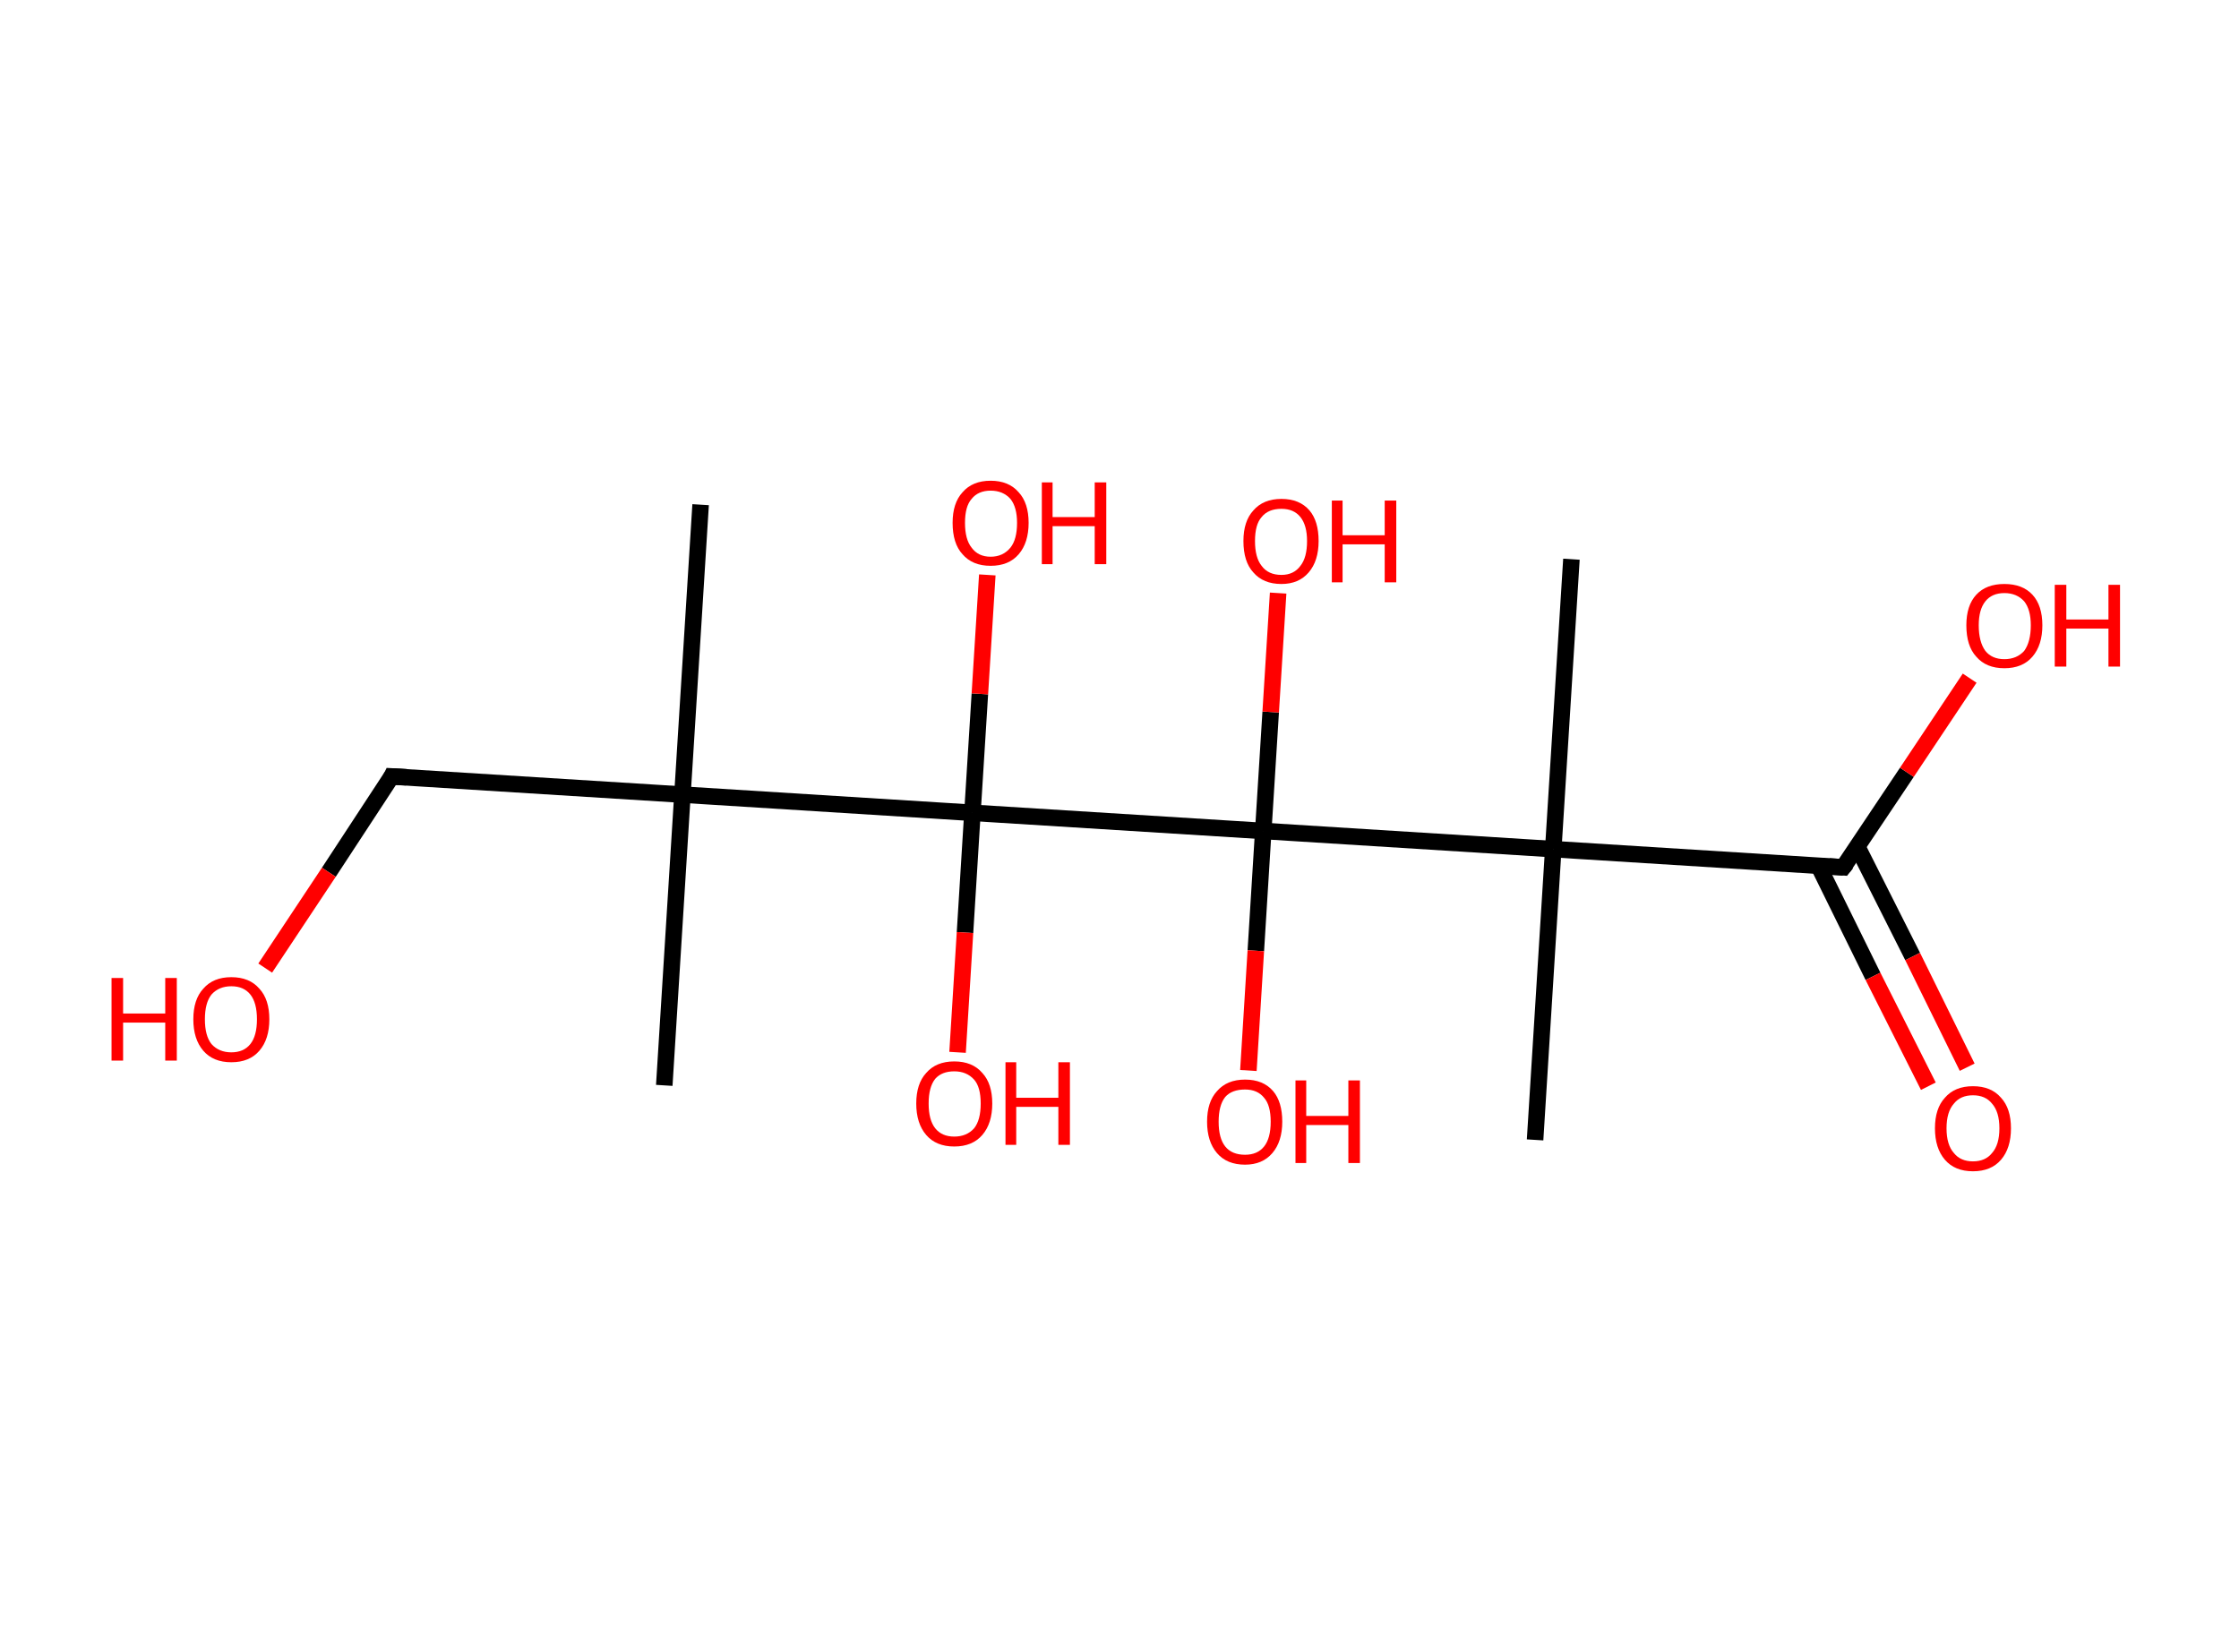 <?xml version='1.0' encoding='ASCII' standalone='yes'?>
<svg xmlns="http://www.w3.org/2000/svg" xmlns:rdkit="http://www.rdkit.org/xml" xmlns:xlink="http://www.w3.org/1999/xlink" version="1.1" baseProfile="full" xml:space="preserve" width="271px" height="200px" viewBox="0 0 271 200">
<!-- END OF HEADER -->
<rect style="opacity:1.0;fill:#FFFFFF;stroke:none" width="271.0" height="200.0" x="0.0" y="0.0"> </rect>
<path class="bond-0 atom-0 atom-1" d="M 84.8,61.1 L 82.6,96.2" style="fill:none;fill-rule:evenodd;stroke:#000000;stroke-width:2.0px;stroke-linecap:butt;stroke-linejoin:miter;stroke-opacity:1"/>
<path class="bond-1 atom-1 atom-2" d="M 82.6,96.2 L 80.4,131.4" style="fill:none;fill-rule:evenodd;stroke:#000000;stroke-width:2.0px;stroke-linecap:butt;stroke-linejoin:miter;stroke-opacity:1"/>
<path class="bond-2 atom-1 atom-3" d="M 82.6,96.2 L 47.4,94.0" style="fill:none;fill-rule:evenodd;stroke:#000000;stroke-width:2.0px;stroke-linecap:butt;stroke-linejoin:miter;stroke-opacity:1"/>
<path class="bond-3 atom-3 atom-4" d="M 47.4,94.0 L 39.8,105.6" style="fill:none;fill-rule:evenodd;stroke:#000000;stroke-width:2.0px;stroke-linecap:butt;stroke-linejoin:miter;stroke-opacity:1"/>
<path class="bond-3 atom-3 atom-4" d="M 39.8,105.6 L 32.1,117.2" style="fill:none;fill-rule:evenodd;stroke:#FF0000;stroke-width:2.0px;stroke-linecap:butt;stroke-linejoin:miter;stroke-opacity:1"/>
<path class="bond-4 atom-1 atom-5" d="M 82.6,96.2 L 117.7,98.4" style="fill:none;fill-rule:evenodd;stroke:#000000;stroke-width:2.0px;stroke-linecap:butt;stroke-linejoin:miter;stroke-opacity:1"/>
<path class="bond-5 atom-5 atom-6" d="M 117.7,98.4 L 116.8,112.9" style="fill:none;fill-rule:evenodd;stroke:#000000;stroke-width:2.0px;stroke-linecap:butt;stroke-linejoin:miter;stroke-opacity:1"/>
<path class="bond-5 atom-5 atom-6" d="M 116.8,112.9 L 115.9,127.4" style="fill:none;fill-rule:evenodd;stroke:#FF0000;stroke-width:2.0px;stroke-linecap:butt;stroke-linejoin:miter;stroke-opacity:1"/>
<path class="bond-6 atom-5 atom-7" d="M 117.7,98.4 L 118.6,84.0" style="fill:none;fill-rule:evenodd;stroke:#000000;stroke-width:2.0px;stroke-linecap:butt;stroke-linejoin:miter;stroke-opacity:1"/>
<path class="bond-6 atom-5 atom-7" d="M 118.6,84.0 L 119.5,69.6" style="fill:none;fill-rule:evenodd;stroke:#FF0000;stroke-width:2.0px;stroke-linecap:butt;stroke-linejoin:miter;stroke-opacity:1"/>
<path class="bond-7 atom-5 atom-8" d="M 117.7,98.4 L 152.9,100.6" style="fill:none;fill-rule:evenodd;stroke:#000000;stroke-width:2.0px;stroke-linecap:butt;stroke-linejoin:miter;stroke-opacity:1"/>
<path class="bond-8 atom-8 atom-9" d="M 152.9,100.6 L 152.0,115.1" style="fill:none;fill-rule:evenodd;stroke:#000000;stroke-width:2.0px;stroke-linecap:butt;stroke-linejoin:miter;stroke-opacity:1"/>
<path class="bond-8 atom-8 atom-9" d="M 152.0,115.1 L 151.1,129.6" style="fill:none;fill-rule:evenodd;stroke:#FF0000;stroke-width:2.0px;stroke-linecap:butt;stroke-linejoin:miter;stroke-opacity:1"/>
<path class="bond-9 atom-8 atom-10" d="M 152.9,100.6 L 153.8,86.2" style="fill:none;fill-rule:evenodd;stroke:#000000;stroke-width:2.0px;stroke-linecap:butt;stroke-linejoin:miter;stroke-opacity:1"/>
<path class="bond-9 atom-8 atom-10" d="M 153.8,86.2 L 154.7,71.8" style="fill:none;fill-rule:evenodd;stroke:#FF0000;stroke-width:2.0px;stroke-linecap:butt;stroke-linejoin:miter;stroke-opacity:1"/>
<path class="bond-10 atom-8 atom-11" d="M 152.9,100.6 L 188.0,102.8" style="fill:none;fill-rule:evenodd;stroke:#000000;stroke-width:2.0px;stroke-linecap:butt;stroke-linejoin:miter;stroke-opacity:1"/>
<path class="bond-11 atom-11 atom-12" d="M 188.0,102.8 L 190.2,67.7" style="fill:none;fill-rule:evenodd;stroke:#000000;stroke-width:2.0px;stroke-linecap:butt;stroke-linejoin:miter;stroke-opacity:1"/>
<path class="bond-12 atom-11 atom-13" d="M 188.0,102.8 L 185.8,138.0" style="fill:none;fill-rule:evenodd;stroke:#000000;stroke-width:2.0px;stroke-linecap:butt;stroke-linejoin:miter;stroke-opacity:1"/>
<path class="bond-13 atom-11 atom-14" d="M 188.0,102.8 L 223.1,105.0" style="fill:none;fill-rule:evenodd;stroke:#000000;stroke-width:2.0px;stroke-linecap:butt;stroke-linejoin:miter;stroke-opacity:1"/>
<path class="bond-14 atom-14 atom-15" d="M 220.1,104.8 L 226.7,118.2" style="fill:none;fill-rule:evenodd;stroke:#000000;stroke-width:2.0px;stroke-linecap:butt;stroke-linejoin:miter;stroke-opacity:1"/>
<path class="bond-14 atom-14 atom-15" d="M 226.7,118.2 L 233.4,131.5" style="fill:none;fill-rule:evenodd;stroke:#FF0000;stroke-width:2.0px;stroke-linecap:butt;stroke-linejoin:miter;stroke-opacity:1"/>
<path class="bond-14 atom-14 atom-15" d="M 224.8,102.5 L 231.5,115.8" style="fill:none;fill-rule:evenodd;stroke:#000000;stroke-width:2.0px;stroke-linecap:butt;stroke-linejoin:miter;stroke-opacity:1"/>
<path class="bond-14 atom-14 atom-15" d="M 231.5,115.8 L 238.1,129.2" style="fill:none;fill-rule:evenodd;stroke:#FF0000;stroke-width:2.0px;stroke-linecap:butt;stroke-linejoin:miter;stroke-opacity:1"/>
<path class="bond-15 atom-14 atom-16" d="M 223.1,105.0 L 230.8,93.5" style="fill:none;fill-rule:evenodd;stroke:#000000;stroke-width:2.0px;stroke-linecap:butt;stroke-linejoin:miter;stroke-opacity:1"/>
<path class="bond-15 atom-14 atom-16" d="M 230.8,93.5 L 238.4,82.1" style="fill:none;fill-rule:evenodd;stroke:#FF0000;stroke-width:2.0px;stroke-linecap:butt;stroke-linejoin:miter;stroke-opacity:1"/>
<path d="M 49.2,94.1 L 47.4,94.0 L 47.1,94.6" style="fill:none;stroke:#000000;stroke-width:2.0px;stroke-linecap:butt;stroke-linejoin:miter;stroke-opacity:1;"/>
<path d="M 221.4,104.9 L 223.1,105.0 L 223.5,104.5" style="fill:none;stroke:#000000;stroke-width:2.0px;stroke-linecap:butt;stroke-linejoin:miter;stroke-opacity:1;"/>
<path class="atom-4" d="M 13.5 118.4 L 14.9 118.4 L 14.9 122.7 L 20.0 122.7 L 20.0 118.4 L 21.4 118.4 L 21.4 128.4 L 20.0 128.4 L 20.0 123.8 L 14.9 123.8 L 14.9 128.4 L 13.5 128.4 L 13.5 118.4 " fill="#FF0000"/>
<path class="atom-4" d="M 23.4 123.4 Q 23.4 121.0, 24.6 119.7 Q 25.8 118.3, 28.0 118.3 Q 30.2 118.3, 31.4 119.7 Q 32.6 121.0, 32.6 123.4 Q 32.6 125.8, 31.4 127.2 Q 30.2 128.6, 28.0 128.6 Q 25.8 128.6, 24.6 127.2 Q 23.4 125.8, 23.4 123.4 M 28.0 127.4 Q 29.5 127.4, 30.3 126.4 Q 31.1 125.4, 31.1 123.4 Q 31.1 121.4, 30.3 120.4 Q 29.5 119.4, 28.0 119.4 Q 26.5 119.4, 25.6 120.4 Q 24.8 121.4, 24.8 123.4 Q 24.8 125.4, 25.6 126.4 Q 26.5 127.4, 28.0 127.4 " fill="#FF0000"/>
<path class="atom-6" d="M 110.9 133.6 Q 110.9 131.2, 112.1 129.9 Q 113.3 128.5, 115.5 128.5 Q 117.7 128.5, 118.9 129.9 Q 120.1 131.2, 120.1 133.6 Q 120.1 136.0, 118.9 137.4 Q 117.7 138.8, 115.5 138.8 Q 113.3 138.8, 112.1 137.4 Q 110.9 136.0, 110.9 133.6 M 115.5 137.6 Q 117.0 137.6, 117.9 136.6 Q 118.7 135.6, 118.7 133.6 Q 118.7 131.6, 117.9 130.7 Q 117.0 129.7, 115.5 129.7 Q 114.0 129.7, 113.2 130.6 Q 112.4 131.6, 112.4 133.6 Q 112.4 135.6, 113.2 136.6 Q 114.0 137.6, 115.5 137.6 " fill="#FF0000"/>
<path class="atom-6" d="M 121.7 128.6 L 123.0 128.6 L 123.0 132.9 L 128.1 132.9 L 128.1 128.6 L 129.5 128.6 L 129.5 138.6 L 128.1 138.6 L 128.1 134.0 L 123.0 134.0 L 123.0 138.6 L 121.7 138.6 L 121.7 128.6 " fill="#FF0000"/>
<path class="atom-7" d="M 115.3 63.3 Q 115.3 60.9, 116.5 59.6 Q 117.7 58.2, 119.9 58.2 Q 122.1 58.2, 123.3 59.6 Q 124.5 60.9, 124.5 63.3 Q 124.5 65.7, 123.3 67.1 Q 122.1 68.5, 119.9 68.5 Q 117.7 68.5, 116.5 67.1 Q 115.3 65.8, 115.3 63.3 M 119.9 67.4 Q 121.4 67.4, 122.3 66.3 Q 123.1 65.3, 123.1 63.3 Q 123.1 61.4, 122.3 60.4 Q 121.4 59.4, 119.9 59.4 Q 118.4 59.4, 117.6 60.4 Q 116.8 61.3, 116.8 63.3 Q 116.8 65.3, 117.6 66.3 Q 118.4 67.4, 119.9 67.4 " fill="#FF0000"/>
<path class="atom-7" d="M 126.1 58.4 L 127.4 58.4 L 127.4 62.6 L 132.5 62.6 L 132.5 58.4 L 133.9 58.4 L 133.9 68.3 L 132.5 68.3 L 132.5 63.7 L 127.4 63.7 L 127.4 68.3 L 126.1 68.3 L 126.1 58.4 " fill="#FF0000"/>
<path class="atom-9" d="M 146.1 135.8 Q 146.1 133.4, 147.3 132.1 Q 148.5 130.7, 150.7 130.7 Q 152.9 130.7, 154.1 132.1 Q 155.2 133.4, 155.2 135.8 Q 155.2 138.2, 154.0 139.6 Q 152.8 141.0, 150.7 141.0 Q 148.5 141.0, 147.3 139.6 Q 146.1 138.2, 146.1 135.8 M 150.7 139.8 Q 152.2 139.8, 153.0 138.8 Q 153.8 137.8, 153.8 135.8 Q 153.8 133.8, 153.0 132.9 Q 152.2 131.9, 150.7 131.9 Q 149.1 131.9, 148.3 132.8 Q 147.5 133.8, 147.5 135.8 Q 147.5 137.8, 148.3 138.8 Q 149.1 139.8, 150.7 139.8 " fill="#FF0000"/>
<path class="atom-9" d="M 156.8 130.8 L 158.1 130.8 L 158.1 135.1 L 163.2 135.1 L 163.2 130.8 L 164.6 130.8 L 164.6 140.8 L 163.2 140.8 L 163.2 136.2 L 158.1 136.2 L 158.1 140.8 L 156.8 140.8 L 156.8 130.8 " fill="#FF0000"/>
<path class="atom-10" d="M 150.5 65.5 Q 150.5 63.1, 151.7 61.8 Q 152.9 60.4, 155.1 60.4 Q 157.3 60.4, 158.5 61.8 Q 159.6 63.1, 159.6 65.5 Q 159.6 67.9, 158.4 69.3 Q 157.2 70.7, 155.1 70.7 Q 152.9 70.7, 151.7 69.3 Q 150.5 68.0, 150.5 65.5 M 155.1 69.6 Q 156.6 69.6, 157.4 68.5 Q 158.2 67.5, 158.2 65.5 Q 158.2 63.6, 157.4 62.6 Q 156.6 61.6, 155.1 61.6 Q 153.5 61.6, 152.7 62.6 Q 151.9 63.5, 151.9 65.5 Q 151.9 67.5, 152.7 68.5 Q 153.5 69.6, 155.1 69.6 " fill="#FF0000"/>
<path class="atom-10" d="M 161.2 60.6 L 162.5 60.6 L 162.5 64.8 L 167.6 64.8 L 167.6 60.6 L 169.0 60.6 L 169.0 70.5 L 167.6 70.5 L 167.6 65.9 L 162.5 65.9 L 162.5 70.5 L 161.2 70.5 L 161.2 60.6 " fill="#FF0000"/>
<path class="atom-15" d="M 234.2 136.6 Q 234.2 134.2, 235.4 132.9 Q 236.6 131.5, 238.8 131.5 Q 241.0 131.5, 242.2 132.9 Q 243.4 134.2, 243.4 136.6 Q 243.4 139.0, 242.2 140.4 Q 241.0 141.8, 238.8 141.8 Q 236.6 141.8, 235.4 140.4 Q 234.2 139.0, 234.2 136.6 M 238.8 140.6 Q 240.3 140.6, 241.1 139.6 Q 242.0 138.6, 242.0 136.6 Q 242.0 134.6, 241.1 133.6 Q 240.3 132.6, 238.8 132.6 Q 237.3 132.6, 236.5 133.6 Q 235.6 134.6, 235.6 136.6 Q 235.6 138.6, 236.5 139.6 Q 237.3 140.6, 238.8 140.6 " fill="#FF0000"/>
<path class="atom-16" d="M 238.0 75.7 Q 238.0 73.3, 239.2 72.0 Q 240.4 70.7, 242.6 70.7 Q 244.8 70.7, 246.0 72.0 Q 247.2 73.3, 247.2 75.7 Q 247.2 78.1, 246.0 79.5 Q 244.8 80.9, 242.6 80.9 Q 240.4 80.9, 239.2 79.5 Q 238.0 78.2, 238.0 75.7 M 242.6 79.8 Q 244.1 79.8, 245.0 78.8 Q 245.8 77.7, 245.8 75.7 Q 245.8 73.8, 245.0 72.8 Q 244.1 71.8, 242.6 71.8 Q 241.1 71.8, 240.3 72.8 Q 239.5 73.8, 239.5 75.7 Q 239.5 77.7, 240.3 78.8 Q 241.1 79.8, 242.6 79.8 " fill="#FF0000"/>
<path class="atom-16" d="M 248.7 70.8 L 250.1 70.8 L 250.1 75.0 L 255.2 75.0 L 255.2 70.8 L 256.6 70.8 L 256.6 80.7 L 255.2 80.7 L 255.2 76.1 L 250.1 76.1 L 250.1 80.7 L 248.7 80.7 L 248.7 70.8 " fill="#FF0000"/>
</svg>
